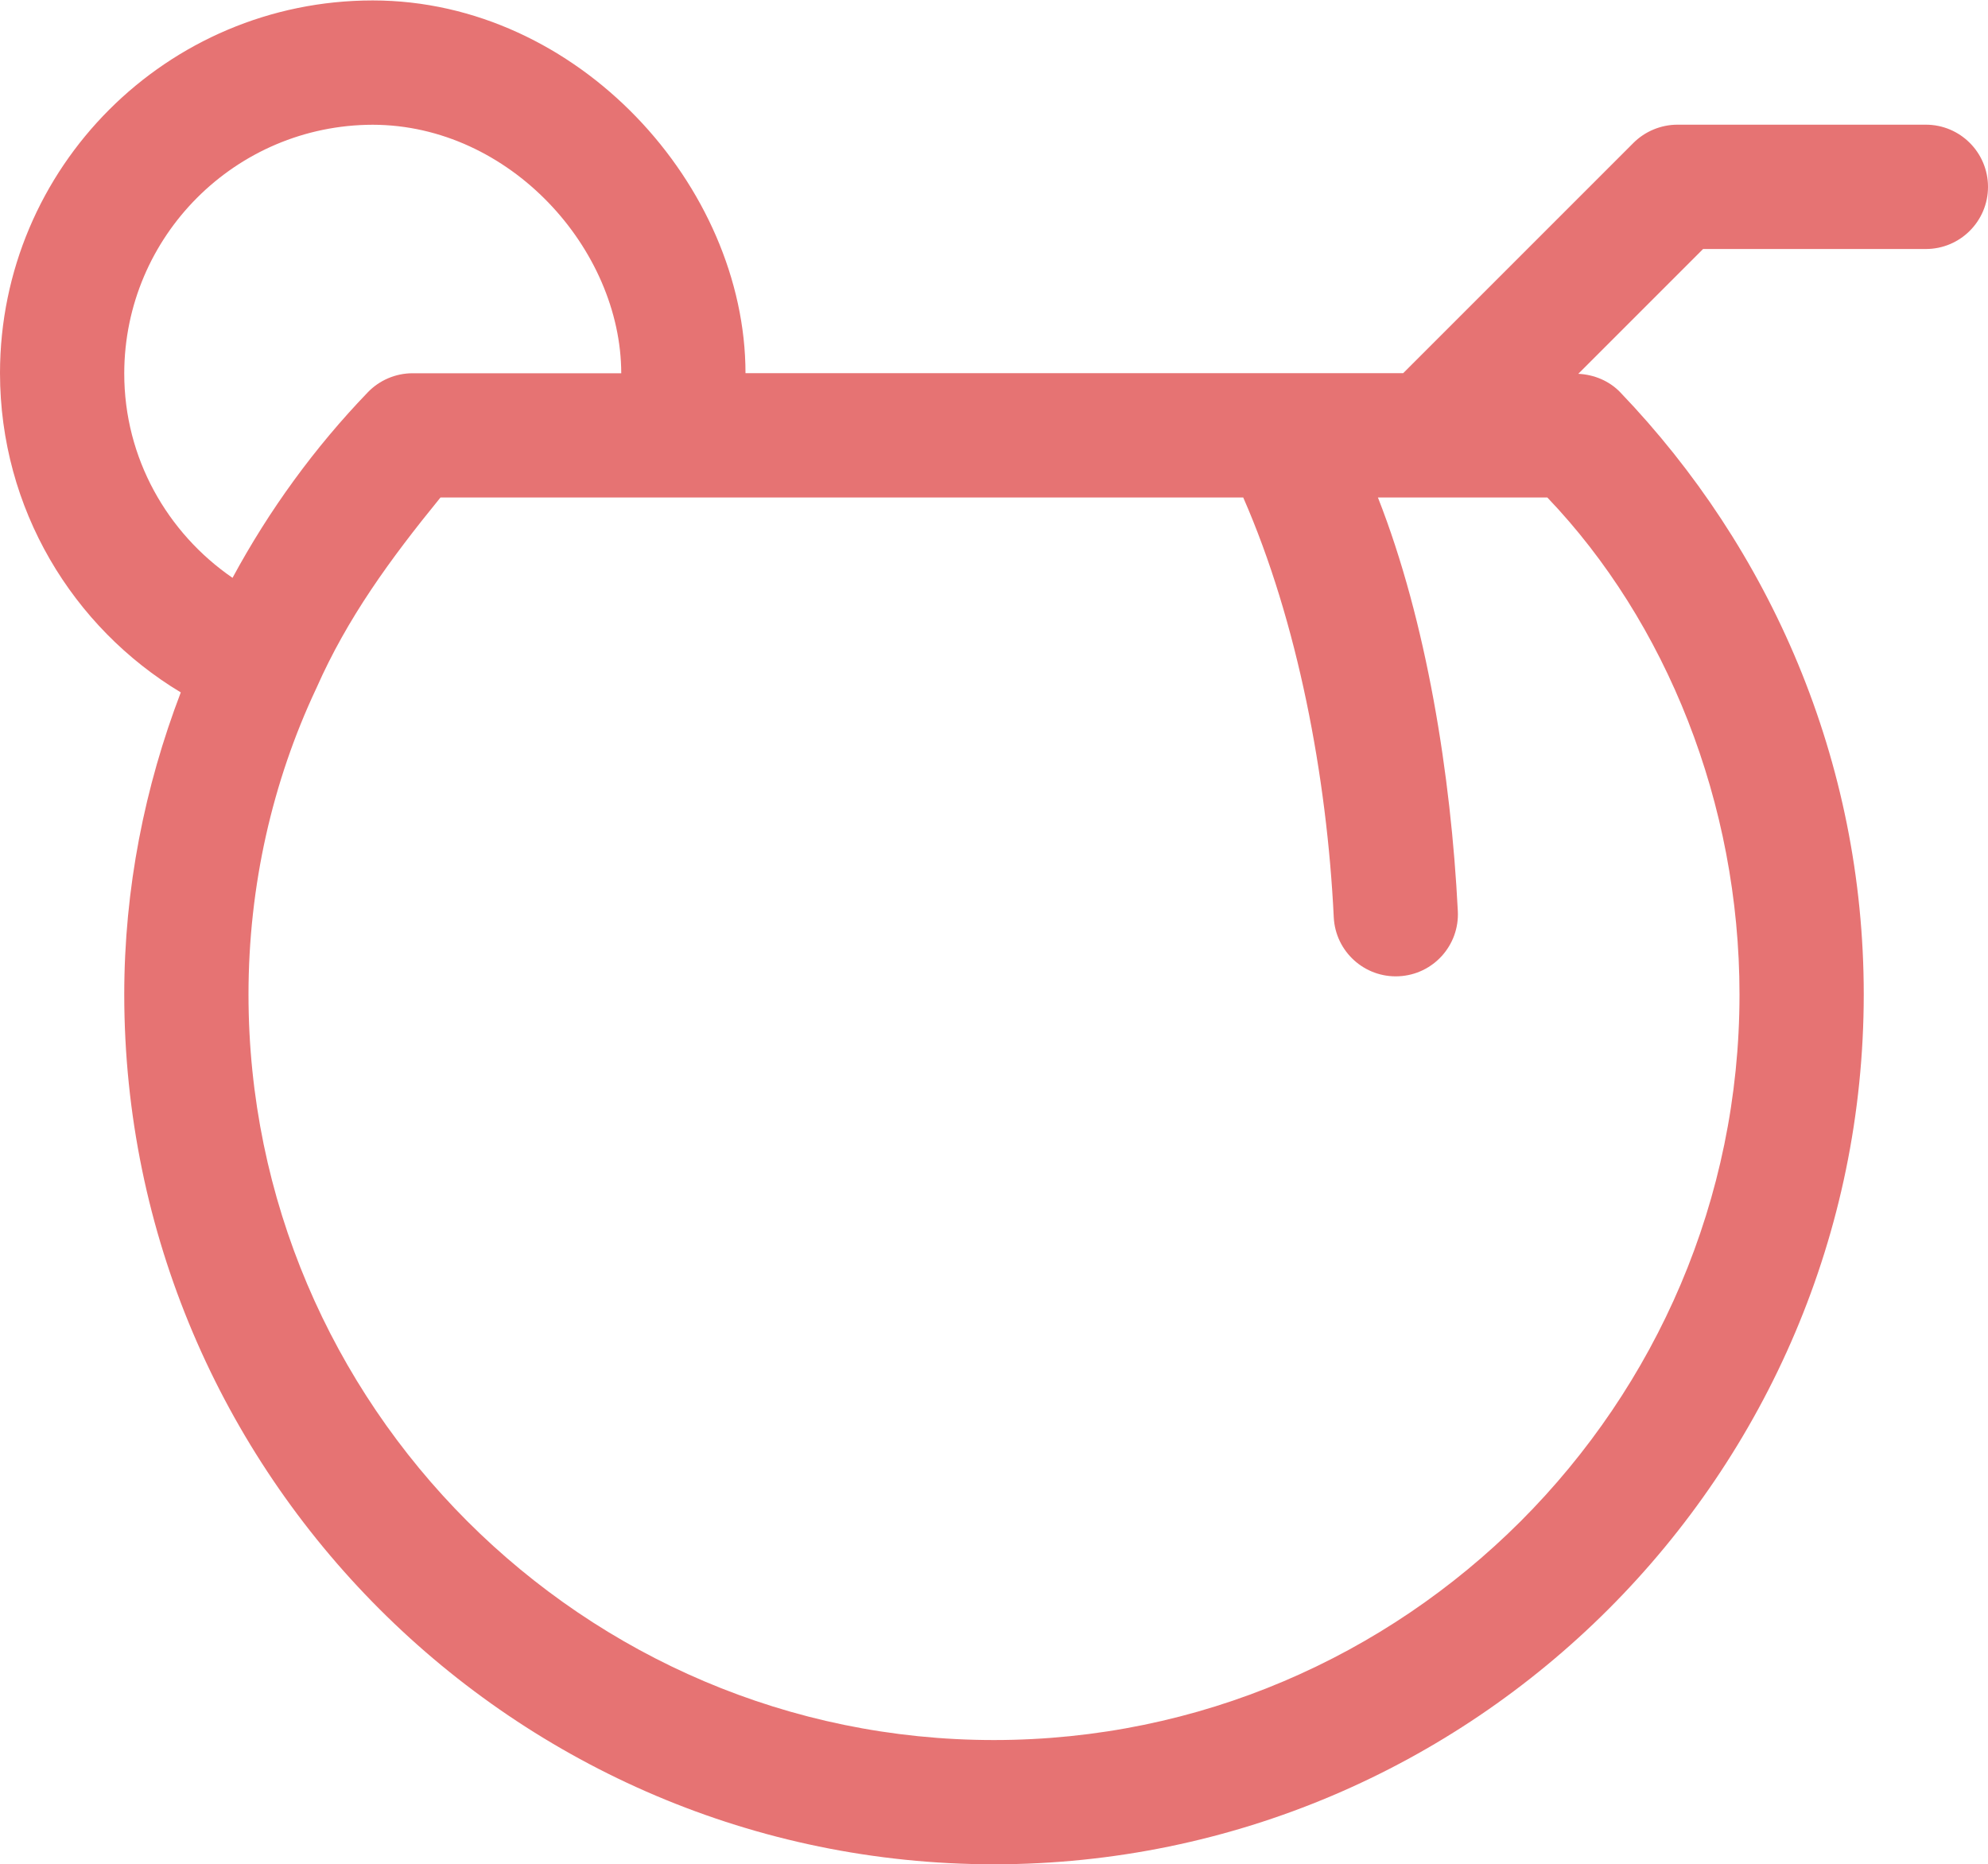 <?xml version="1.0" encoding="iso-8859-1"?>
<!-- Generator: Adobe Illustrator 19.2.1, SVG Export Plug-In . SVG Version: 6.00 Build 0)  -->
<svg version="1.1" xmlns="http://www.w3.org/2000/svg" xmlns:xlink="http://www.w3.org/1999/xlink" x="0px" y="0px"
	 viewBox="0 0 32 30.007" style="enable-background:new 0 0 32 30.007;" xml:space="preserve">
<g id="Layer_42">
	<path style="fill:#E67373;" d="M31,2.007h-4c-0.263,0-0.521,0.107-0.707,0.293l-3.707,3.707H12c-0.001-3-2.687-5.999-6-6
		c-3.313,0.001-5.999,2.687-6,6c0.002,2.181,1.167,4.09,2.91,5.138C2.33,12.662,2,14.302,2,16.008c0.003,7.715,6.285,13.997,14,14
		c7.715-0.003,13.997-6.285,14-14c0.001-3.77-1.511-7.18-3.918-9.692c-0.177-0.185-0.423-0.287-0.677-0.299l2.009-2.009H31
		c0.552,0,1-0.448,1-1C32,2.455,31.552,2.007,31,2.007z M2,6.008c0.004-2.207,1.793-3.996,4-4c2.207,0.004,3.996,2,4,4H6.64
		c-0.271,0-0.533,0.112-0.72,0.307C5.066,7.202,4.333,8.208,3.743,9.301C2.697,8.582,1.998,7.378,2,6.008z M28,16.008
		c0,3.305-1.346,6.3-3.522,8.478C22.3,26.662,19.305,28.007,16,28.008c-3.305,0-6.3-1.346-8.478-3.522
		C5.346,22.308,4,19.313,4,16.008c0-1.753,0.387-3.428,1.085-4.915l0.01-0.021c0.496-1.124,1.18-2.064,1.995-3.064h3.81h9.112
		c0.876,2,1.347,4.491,1.457,6.757c0.027,0.552,0.497,0.977,1.048,0.949c0.552-0.027,0.977-0.497,0.949-1.048
		c-0.11-2.179-0.5-4.658-1.286-6.658H23H23h1.907C26.817,10.007,28,12.925,28,16.008z"/>
</g>
<g id="Layer_1">
</g>
</svg>
